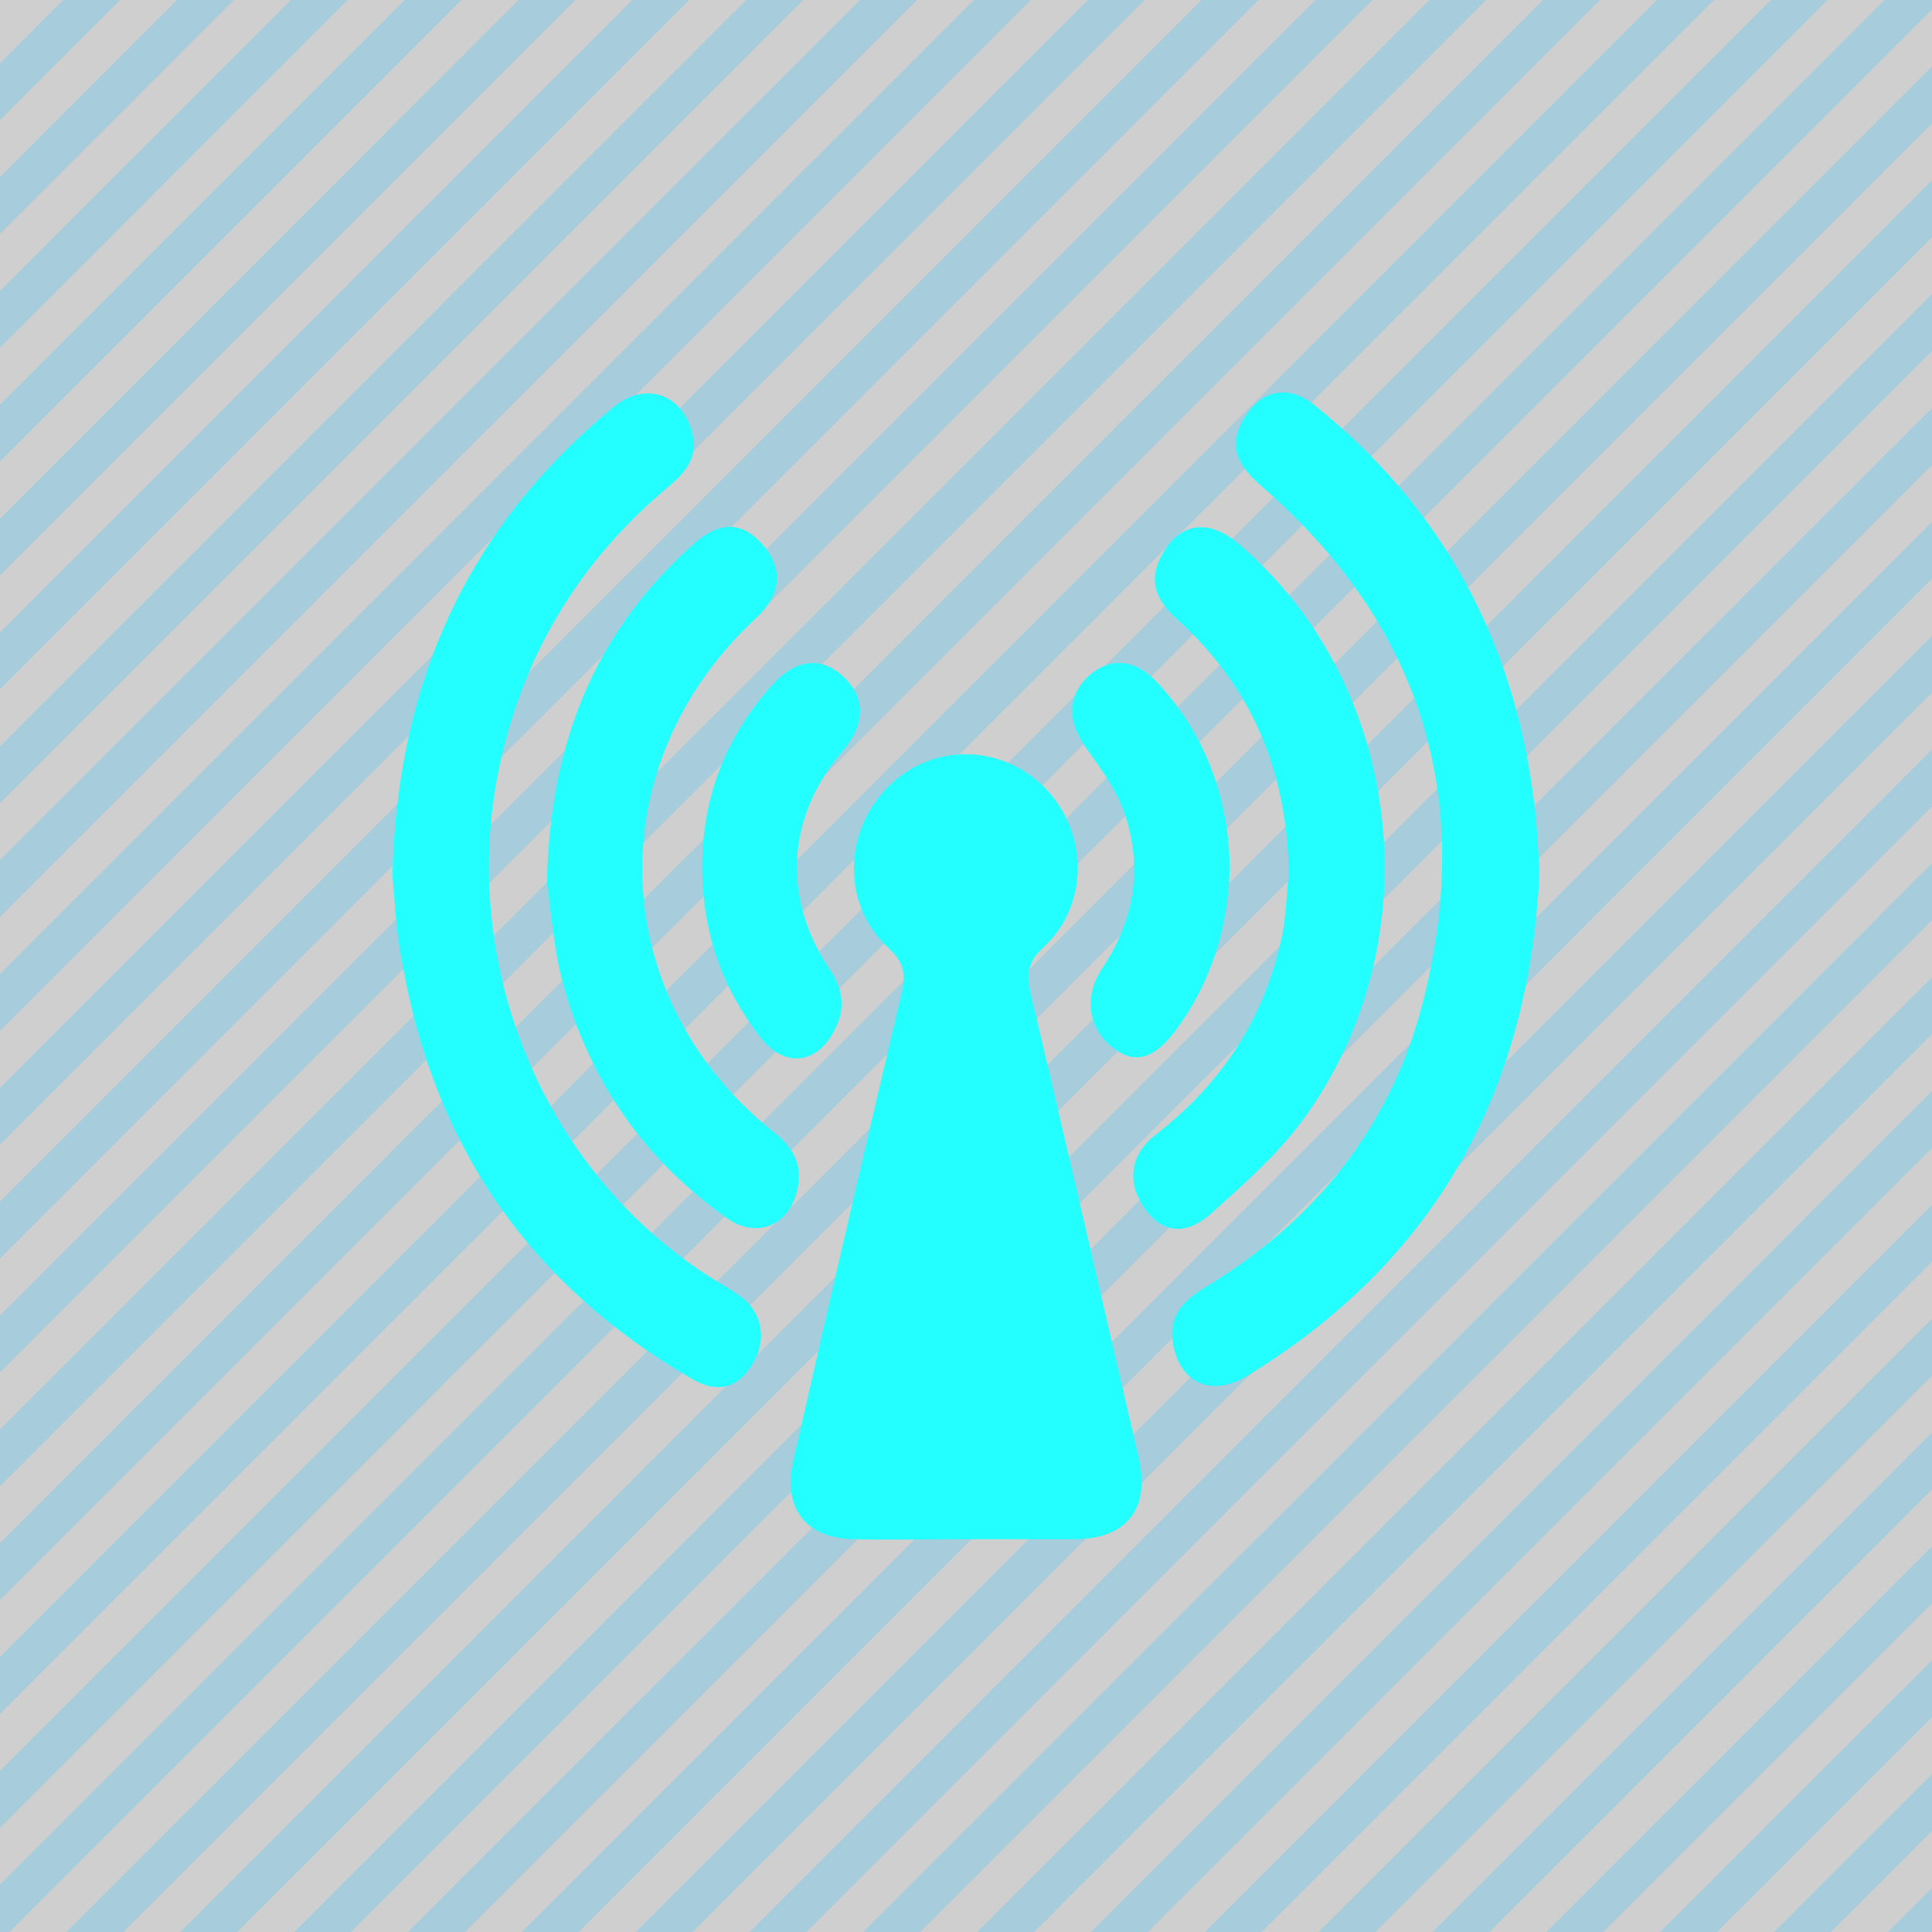 <?xml version="1.0" encoding="UTF-8"?>
<svg width="64px" height="64px" viewBox="0 0 64 64" version="1.1" xmlns="http://www.w3.org/2000/svg" xmlns:xlink="http://www.w3.org/1999/xlink">
    <title>网络通信icon</title>
    <g id="页面-1" stroke="none" stroke-width="1" fill="none" fill-rule="evenodd">
        <g id="丽水市应急融合指挥管理平台" transform="translate(-1500, -338)">
            <g id="路·网·电保障" transform="translate(1500, 175)">
                <g id="网络通信icon" transform="translate(0, 163)">
                    <rect id="矩形" fill-opacity="0.2" fill="#121212" x="0" y="0" width="64" height="64"></rect>
                    <path d="M64,0 L64,0.317 L0.316,64 L0,64 L0,62.431 L62.431,0 L64,0 Z M64,2.203 L64,4.088 L4.088,64 L2.202,64 L64,2.203 Z M64,5.973 L64,7.859 L7.859,64 L5.974,64 L64,5.973 Z M64,9.745 L64,11.63 L11.63,64 L9.744,64 L64,9.745 Z M64,13.515 L64,15.401 L15.402,64 L13.516,64 L64,13.515 Z M64,17.287 L64,19.173 L19.172,64 L17.287,64 L64,17.287 Z M64,21.058 L64,22.943 L22.944,64 L21.058,64 L64,21.058 Z M64,24.829 L64,26.715 L26.714,64 L24.83,64 L64,24.829 Z M64,28.601 L64,30.486 L30.486,64 L28.6,64 L64,28.601 Z M64,32.371 L64,34.257 L34.258,64 L32.372,64 L64,32.371 Z M64,36.143 L64,38.029 L38.028,64 L36.142,64 L64,36.143 Z M64,39.914 L64,41.799 L41.799,64 L39.914,64 L64,39.914 Z M64,43.684 L64,45.57 L45.569,64 L43.684,64 L64,43.684 Z M64,47.455 L64,49.34 L49.341,64 L47.455,64 L64,47.455 Z M64,51.226 L64,53.112 L53.112,64 L51.227,64 L64,51.226 Z M64,54.998 L64,56.883 L56.883,64 L54.997,64 L64,54.998 Z M64,58.768 L64,60.654 L60.655,64 L58.769,64 L64,58.768 Z M64,62.54 L64,64 L62.539,64 L64,62.54 Z M60.545,0 L0,60.546 L0,58.66 L58.66,0 L60.545,0 Z M56.775,0 L0,56.774 L0,54.888 L54.889,0 L56.775,0 Z M53.003,0 L0,53.004 L0,51.118 L51.117,0 L53.003,0 Z M49.232,0 L0,49.232 L0,47.346 L47.347,0 L49.232,0 Z M45.461,0 L0,45.461 L0,43.576 L43.575,0 L45.461,0 Z M41.689,0 L0,41.69 L0,39.804 L39.804,0 L41.689,0 Z M37.919,0 L0,37.918 L0,36.033 L36.033,0 L37.919,0 Z M34.147,0 L0,34.148 L0,32.262 L32.262,0 L34.147,0 Z M30.377,0 L0,30.376 L0,28.49 L28.491,0 L30.377,0 Z M26.605,0 L0,26.605 L0,24.72 L24.719,0 L26.605,0 Z M22.834,0 L0,22.834 L0,20.948 L20.949,0 L22.834,0 Z M19.063,0 L0,19.062 L0,17.178 L17.177,0 L19.063,0 Z M15.291,0 L0,15.292 L0,13.406 L13.406,0 L15.291,0 Z M11.521,0 L0,11.52 L0,9.634 L9.635,0 L11.521,0 Z M7.749,0 L0,7.75 L0,5.864 L5.863,0 L7.749,0 Z M3.978,0 L0,3.978 L0,2.092 L2.093,0 L3.978,0 Z" id="形状结合" fill-opacity="0.25" fill="#32C5FF"></path>
                    <path d="M32,50.989 C30.759,50.989 29.517,51.014 28.301,50.989 C26.705,50.963 25.92,49.981 26.275,48.406 C27.44,43.267 28.631,38.127 29.847,32.988 C29.999,32.342 29.999,31.929 29.441,31.413 C27.896,30.018 27.921,27.59 29.391,26.093 C30.835,24.621 33.115,24.621 34.584,26.067 C36.053,27.539 36.104,29.966 34.559,31.387 C34.001,31.903 34.001,32.317 34.153,32.962 C35.369,38.076 36.535,43.189 37.725,48.303 C38.105,49.955 37.345,50.963 35.648,50.989 L32,50.989 Z M51,28.856 C50.671,36.165 47.529,41.795 41.297,45.591 C40.081,46.314 39.017,45.772 38.84,44.403 C38.739,43.551 39.22,43.086 39.879,42.673 C43.577,40.452 46.136,37.275 47.175,33.04 C48.847,26.299 46.997,20.618 41.779,16.098 C40.867,15.323 40.715,14.652 41.247,13.8 C41.804,12.922 42.665,12.741 43.501,13.386 C47.732,16.77 50.164,21.16 50.823,26.609 C50.924,27.358 50.949,28.081 51,28.856 L51,28.856 Z M13,29.011 C13.152,22.477 15.584,17.389 20.321,13.49 C21.385,12.612 22.601,13.051 22.931,14.342 C23.133,15.143 22.728,15.633 22.145,16.124 C19.207,18.577 17.307,21.702 16.521,25.499 C15.204,31.981 17.991,38.747 23.488,42.285 C23.817,42.492 24.147,42.673 24.476,42.905 C25.236,43.422 25.439,44.351 24.932,45.178 C24.476,45.978 23.767,46.185 22.905,45.668 C17.56,42.569 14.343,37.947 13.304,31.774 C13.101,30.767 13.076,29.734 13,29.011 L13,29.011 Z M42.691,28.933 C42.64,25.447 41.399,22.684 38.967,20.488 C38.207,19.817 38.055,19.12 38.511,18.345 C39.093,17.312 40.031,17.183 40.993,17.983 C46.516,22.632 47.504,31.206 43.147,37.12 C42.311,38.256 41.196,39.238 40.132,40.193 C39.296,40.942 38.536,40.839 37.979,40.116 C37.32,39.264 37.396,38.282 38.257,37.611 C40.563,35.829 42.032,33.53 42.539,30.612 C42.615,29.992 42.64,29.372 42.691,28.933 Z M18.117,29.243 C18.219,24.414 19.815,20.876 22.931,18.061 C23.817,17.26 24.552,17.26 25.236,18.009 C25.971,18.836 25.895,19.688 25.033,20.488 C19.789,25.369 20.068,33.091 25.667,37.533 C26.275,38.024 26.579,38.566 26.427,39.341 C26.199,40.581 25.084,41.071 24.071,40.348 C21.233,38.334 19.384,35.596 18.548,32.187 C18.295,31.025 18.219,29.837 18.117,29.243 Z M23.26,28.727 C23.26,26.403 24.045,24.414 25.565,22.709 C26.351,21.831 27.187,21.728 27.921,22.4 C28.681,23.097 28.681,24.001 27.896,24.905 C26.072,27.048 25.895,29.708 27.465,32.084 C27.871,32.678 28.023,33.272 27.719,33.969 C27.161,35.261 25.996,35.441 25.16,34.331 C23.893,32.678 23.26,30.819 23.26,28.727 Z M40.74,28.701 C40.689,30.69 40.157,32.42 39.068,33.969 C38.308,35.054 37.649,35.287 36.915,34.744 C36.053,34.124 35.876,33.04 36.509,32.084 C37.548,30.535 37.852,28.83 37.295,27.074 C37.041,26.273 36.535,25.55 36.028,24.853 C35.369,23.949 35.319,23.097 36.053,22.4 C36.763,21.754 37.599,21.806 38.359,22.632 C39.955,24.362 40.689,26.454 40.74,28.701 Z" id="形状" fill="#23FFFF" fill-rule="nonzero"></path>
                </g>
            </g>
        </g>
    </g>
</svg>
